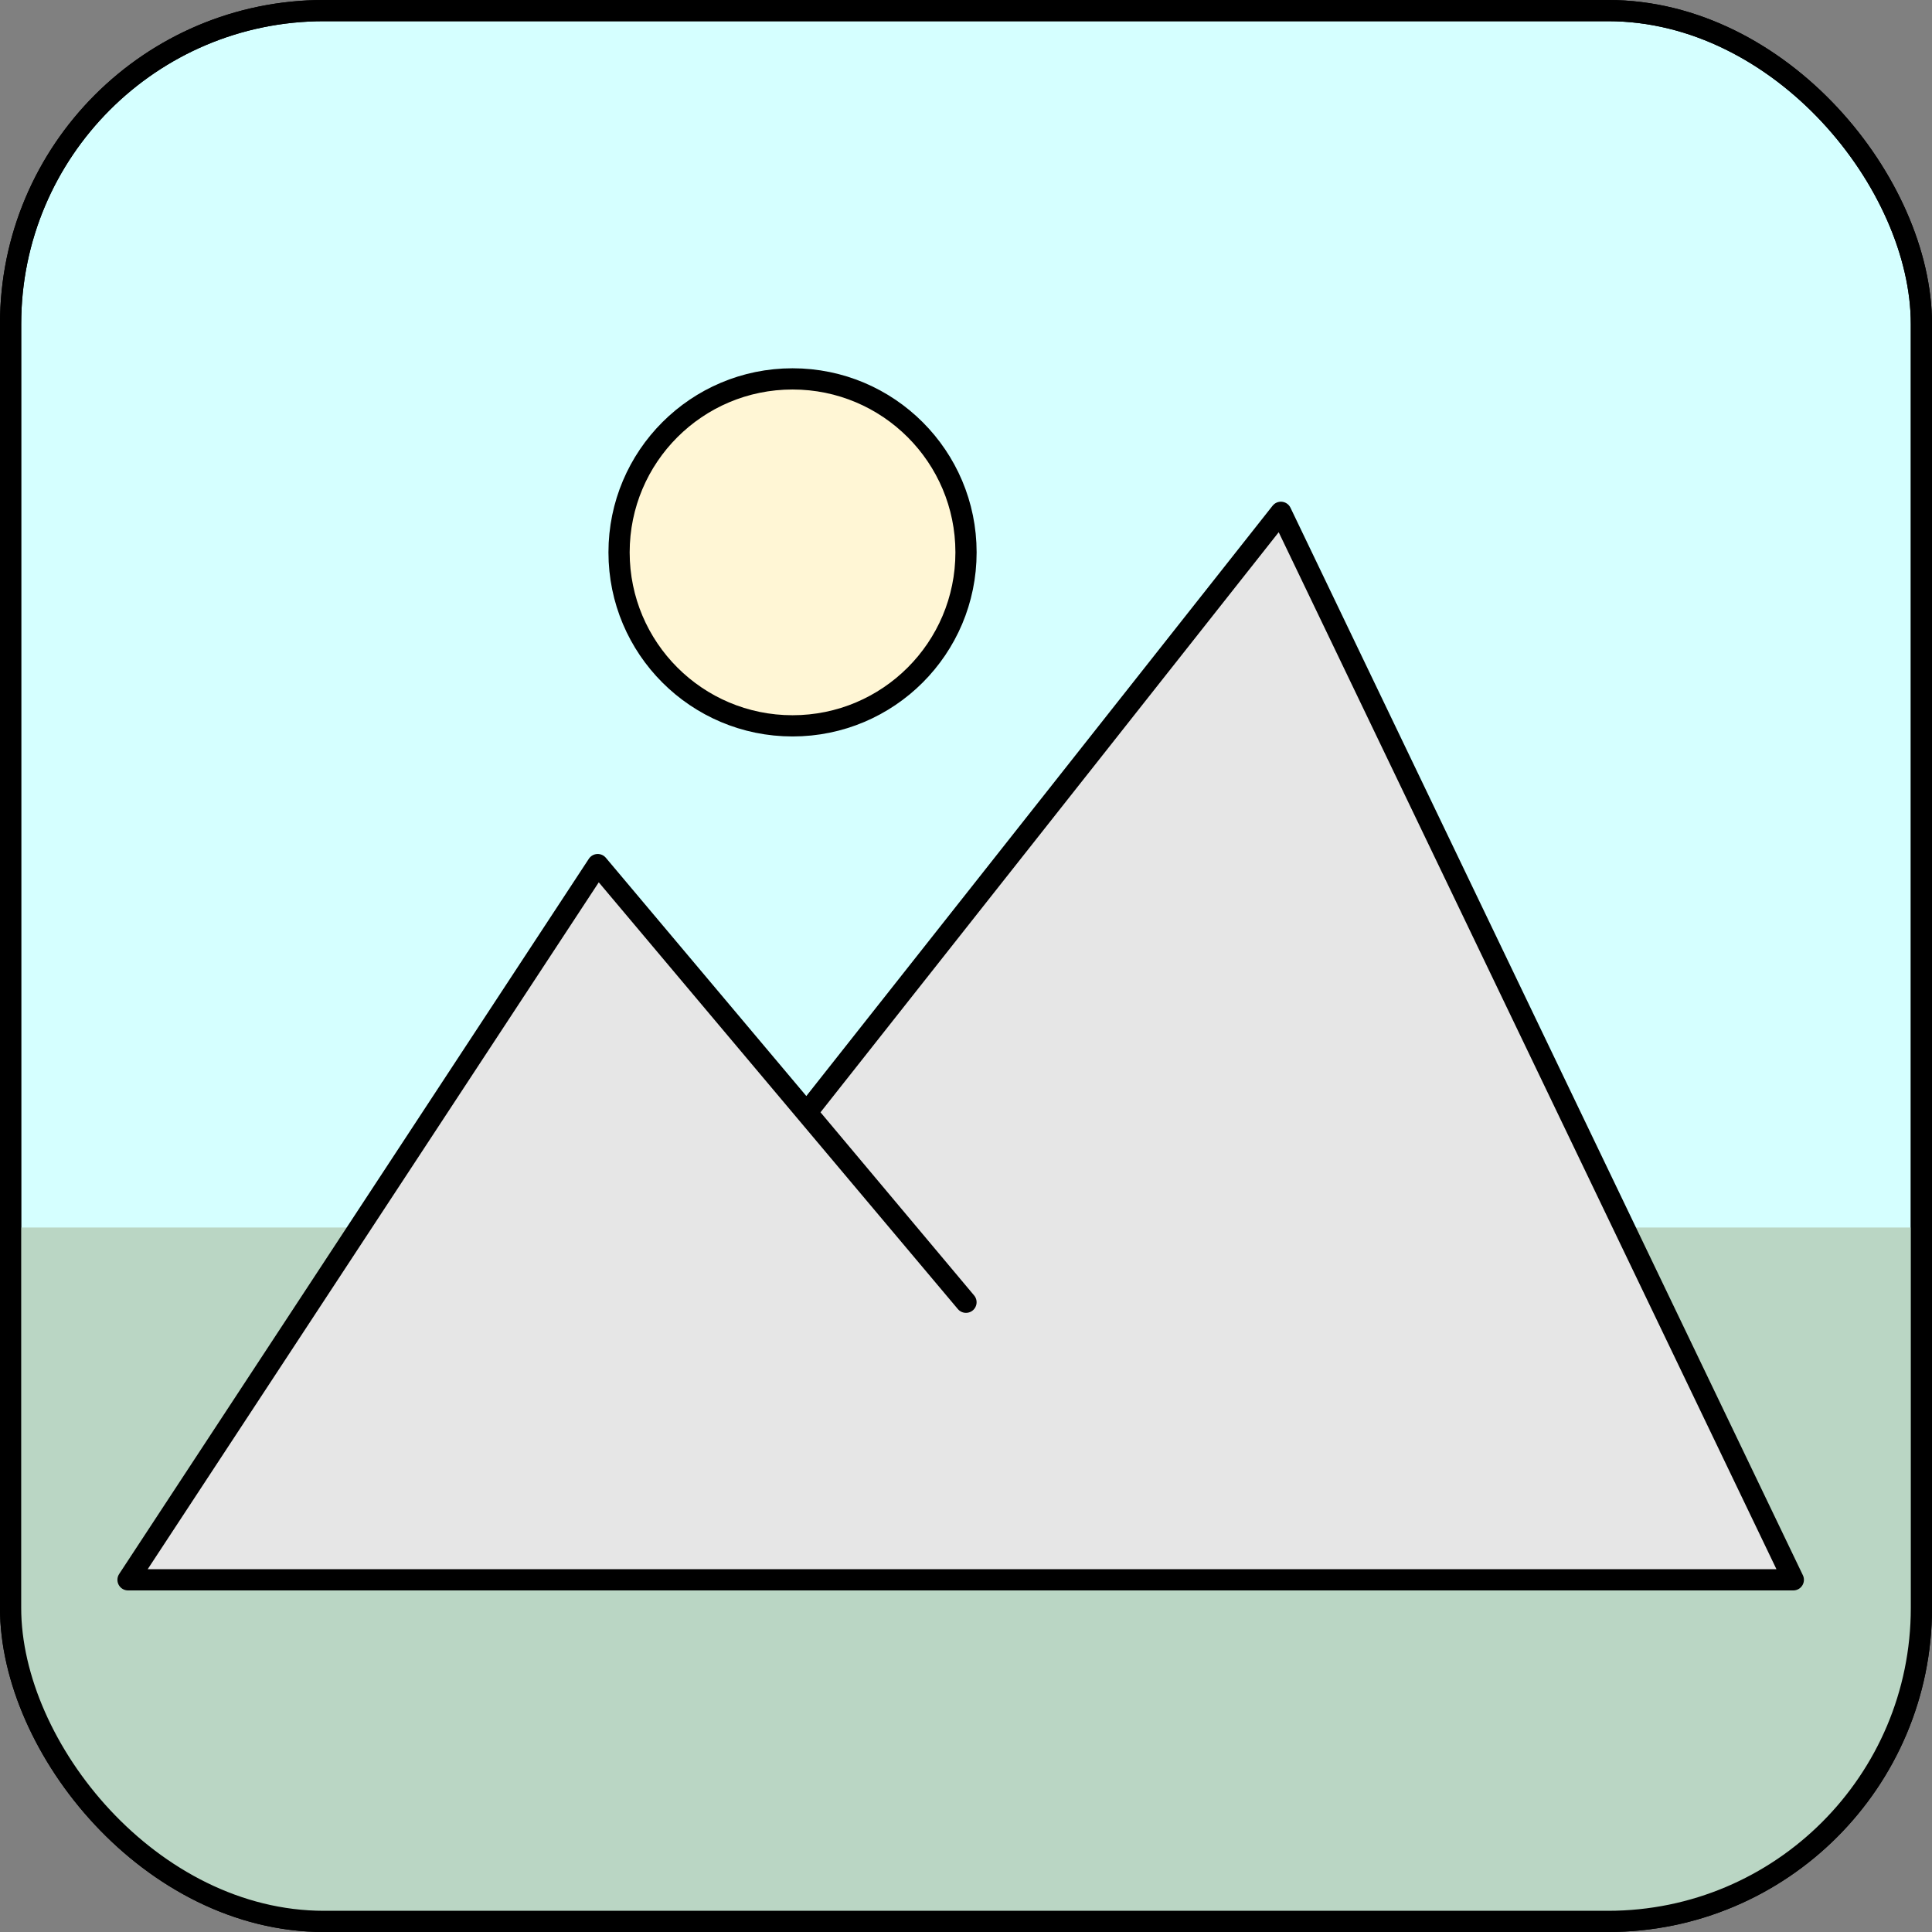 <?xml version="1.0" encoding="UTF-8" standalone="no"?>
<!-- Created with Inkscape (http://www.inkscape.org/) -->

<svg
   width="61.643mm"
   height="61.643mm"
   viewBox="0 0 61.643 61.643"
   version="1.1"
   id="svg386"
   xmlns="http://www.w3.org/2000/svg"
   xmlns:svg="http://www.w3.org/2000/svg">
  <rect x="0" y="0" width="61.643" height="61.643" fill="#808080" stroke="none"/>
  <defs
     id="defs383" />
  <g
     id="layer1"
     transform="translate(-67.1,-43.258)">
    <rect
       style="fill:#d5ffff;fill-opacity:1;stroke:#000000;stroke-width:0.677;stroke-linejoin:round;stop-color:#000000"
       id="rect613"
       width="60.967"
       height="60.967"
       x="67.438"
       y="43.596"
       rx="10"
       ry="10" />
    <path
       id="rect1501"
       style="fill:#bad6c4;fill-opacity:1;stroke:none;stroke-width:0.677;stroke-linejoin:round;stop-color:#000000"
       d="M 67.438,82.424 V 94.563 c 0,5.54 4.46,10 10,10 h 40.966 c 5.54,0 10,-4.46 10,-10 V 82.424 Z" />
    <path
       style="fill:#e6e6e6;fill-opacity:1;stroke:#000000;stroke-width:0.677;stroke-linejoin:round;stop-color:#000000"
       d="M 92.843,78.754 107.969,59.604 124.318,93.664 H 71.185 L 86.171,70.844 97.921,84.808 Z"
       id="path678" />
    <circle
       style="fill:#fff6d5;fill-opacity:1;stroke:#000000;stroke-width:0.677;stroke-linejoin:round;stop-color:#000000"
       id="path732"
       cx="92.387"
       cy="60.882"
       r="5.535" />
    <rect
       style="fill:none;fill-opacity:1;stroke:#000000;stroke-width:0.677;stroke-linejoin:round;stop-color:#000000"
       id="rect1558"
       width="60.967"
       height="60.967"
       x="67.438"
       y="43.596"
       rx="10"
       ry="10" />
  </g>
</svg>
